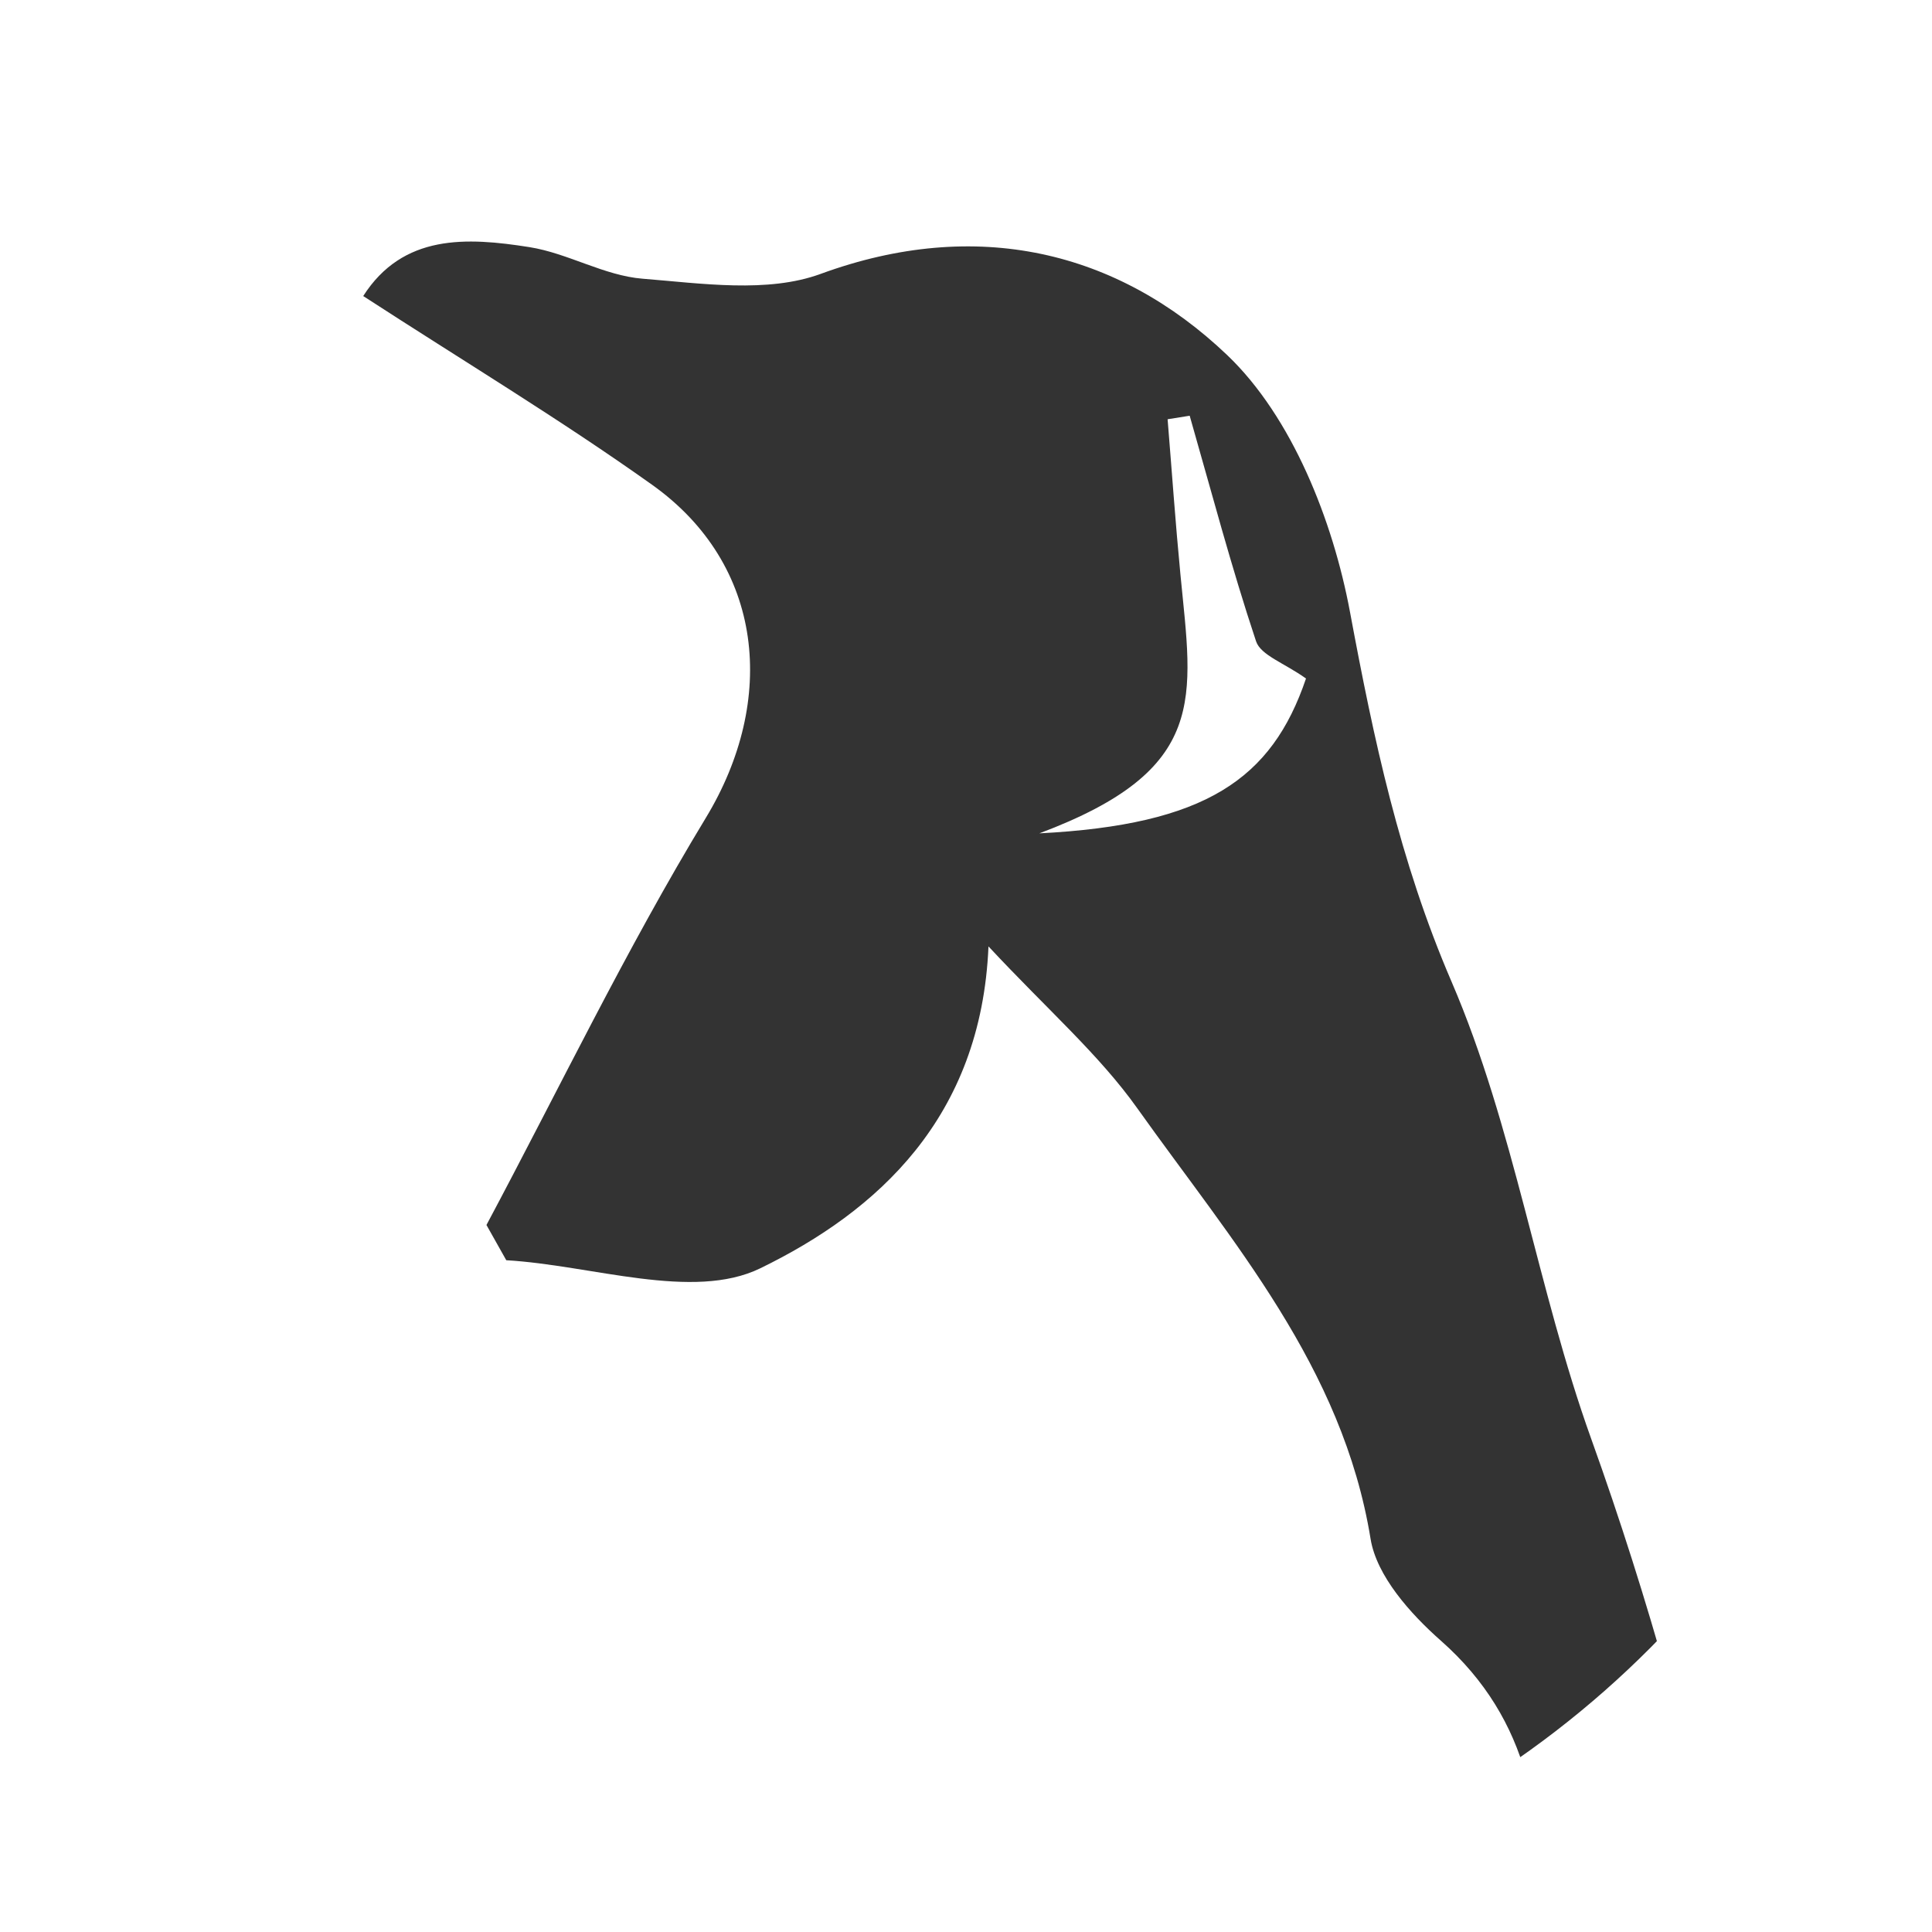 <?xml version="1.0" encoding="UTF-8" standalone="no"?>
<!DOCTYPE svg PUBLIC "-//W3C//DTD SVG 1.1//EN" "http://www.w3.org/Graphics/SVG/1.1/DTD/svg11.dtd">
<svg width="100%" height="100%" viewBox="0 0 1000 1000" version="1.1" xmlns="http://www.w3.org/2000/svg" xmlns:xlink="http://www.w3.org/1999/xlink" xml:space="preserve" xmlns:serif="http://www.serif.com/" style="fill-rule:evenodd;clip-rule:evenodd;stroke-linejoin:round;stroke-miterlimit:2;">
    <circle cx="500" cy="500" r="500" style="fill:none;"/>
    <clipPath id="_clip1">
        <circle cx="500" cy="500" r="500"/>
    </clipPath>
    <g clip-path="url(#_clip1)">
        <g transform="matrix(8.736,0,0,8.736,537.965,1322.17)">
            <g id="penguin">
                <path d="M0,-101.972C10.088,-105.754 9.068,-109.972 8.361,-117.287C8.064,-120.356 7.851,-123.433 7.599,-126.507C8.035,-126.576 8.471,-126.646 8.907,-126.716C10.188,-122.252 11.373,-117.756 12.839,-113.354C13.116,-112.522 14.517,-112.064 15.799,-111.146C13.771,-105.167 9.828,-102.477 0,-101.972M45.972,-7.416C43.281,-27.37 39.542,-47.054 32.697,-66.099C29.506,-74.979 28.131,-84.571 24.42,-93.189C21.332,-100.363 19.81,-107.549 18.405,-115.089C17.396,-120.5 14.973,-126.642 11.131,-130.307C4.65,-136.492 -3.73,-138.5 -12.958,-135.119C-16.104,-133.967 -20.001,-134.554 -23.516,-134.835C-25.781,-135.016 -27.935,-136.345 -30.211,-136.705C-33.931,-137.294 -37.703,-137.493 -40.06,-133.807C-34.155,-129.973 -28.403,-126.51 -22.949,-122.628C-16.301,-117.898 -15.526,-109.87 -19.765,-102.882C-24.493,-95.085 -28.459,-86.826 -32.758,-78.768C-32.367,-78.073 -31.976,-77.376 -31.584,-76.68C-26.502,-76.385 -20.531,-74.257 -16.537,-76.201C-9.608,-79.572 -3.44,-85.113 -3.014,-95.274C0.478,-91.526 3.528,-88.881 5.803,-85.683C11.429,-77.774 17.968,-70.359 19.625,-60.17C19.982,-57.973 21.985,-55.731 23.786,-54.142C29.132,-49.424 29.979,-43.378 29.525,-36.865C29.11,-30.889 28.374,-24.932 28.116,-18.952C28.02,-16.712 28.689,-14.376 29.333,-12.178C31.026,-6.388 33.332,-0.743 34.599,5.131C36.659,14.682 38.03,24.381 39.867,33.984C40.051,34.949 41.434,35.685 42.261,36.528C42.771,35.61 43.558,34.746 43.747,33.766C44.807,28.262 45.723,22.729 46.689,17.206C47.689,1.186 45.972,-7.416 45.972,-7.416" style="fill:rgb(51,51,51);fill-rule:nonzero;"/>
            </g>
        </g>
    </g>
</svg>

